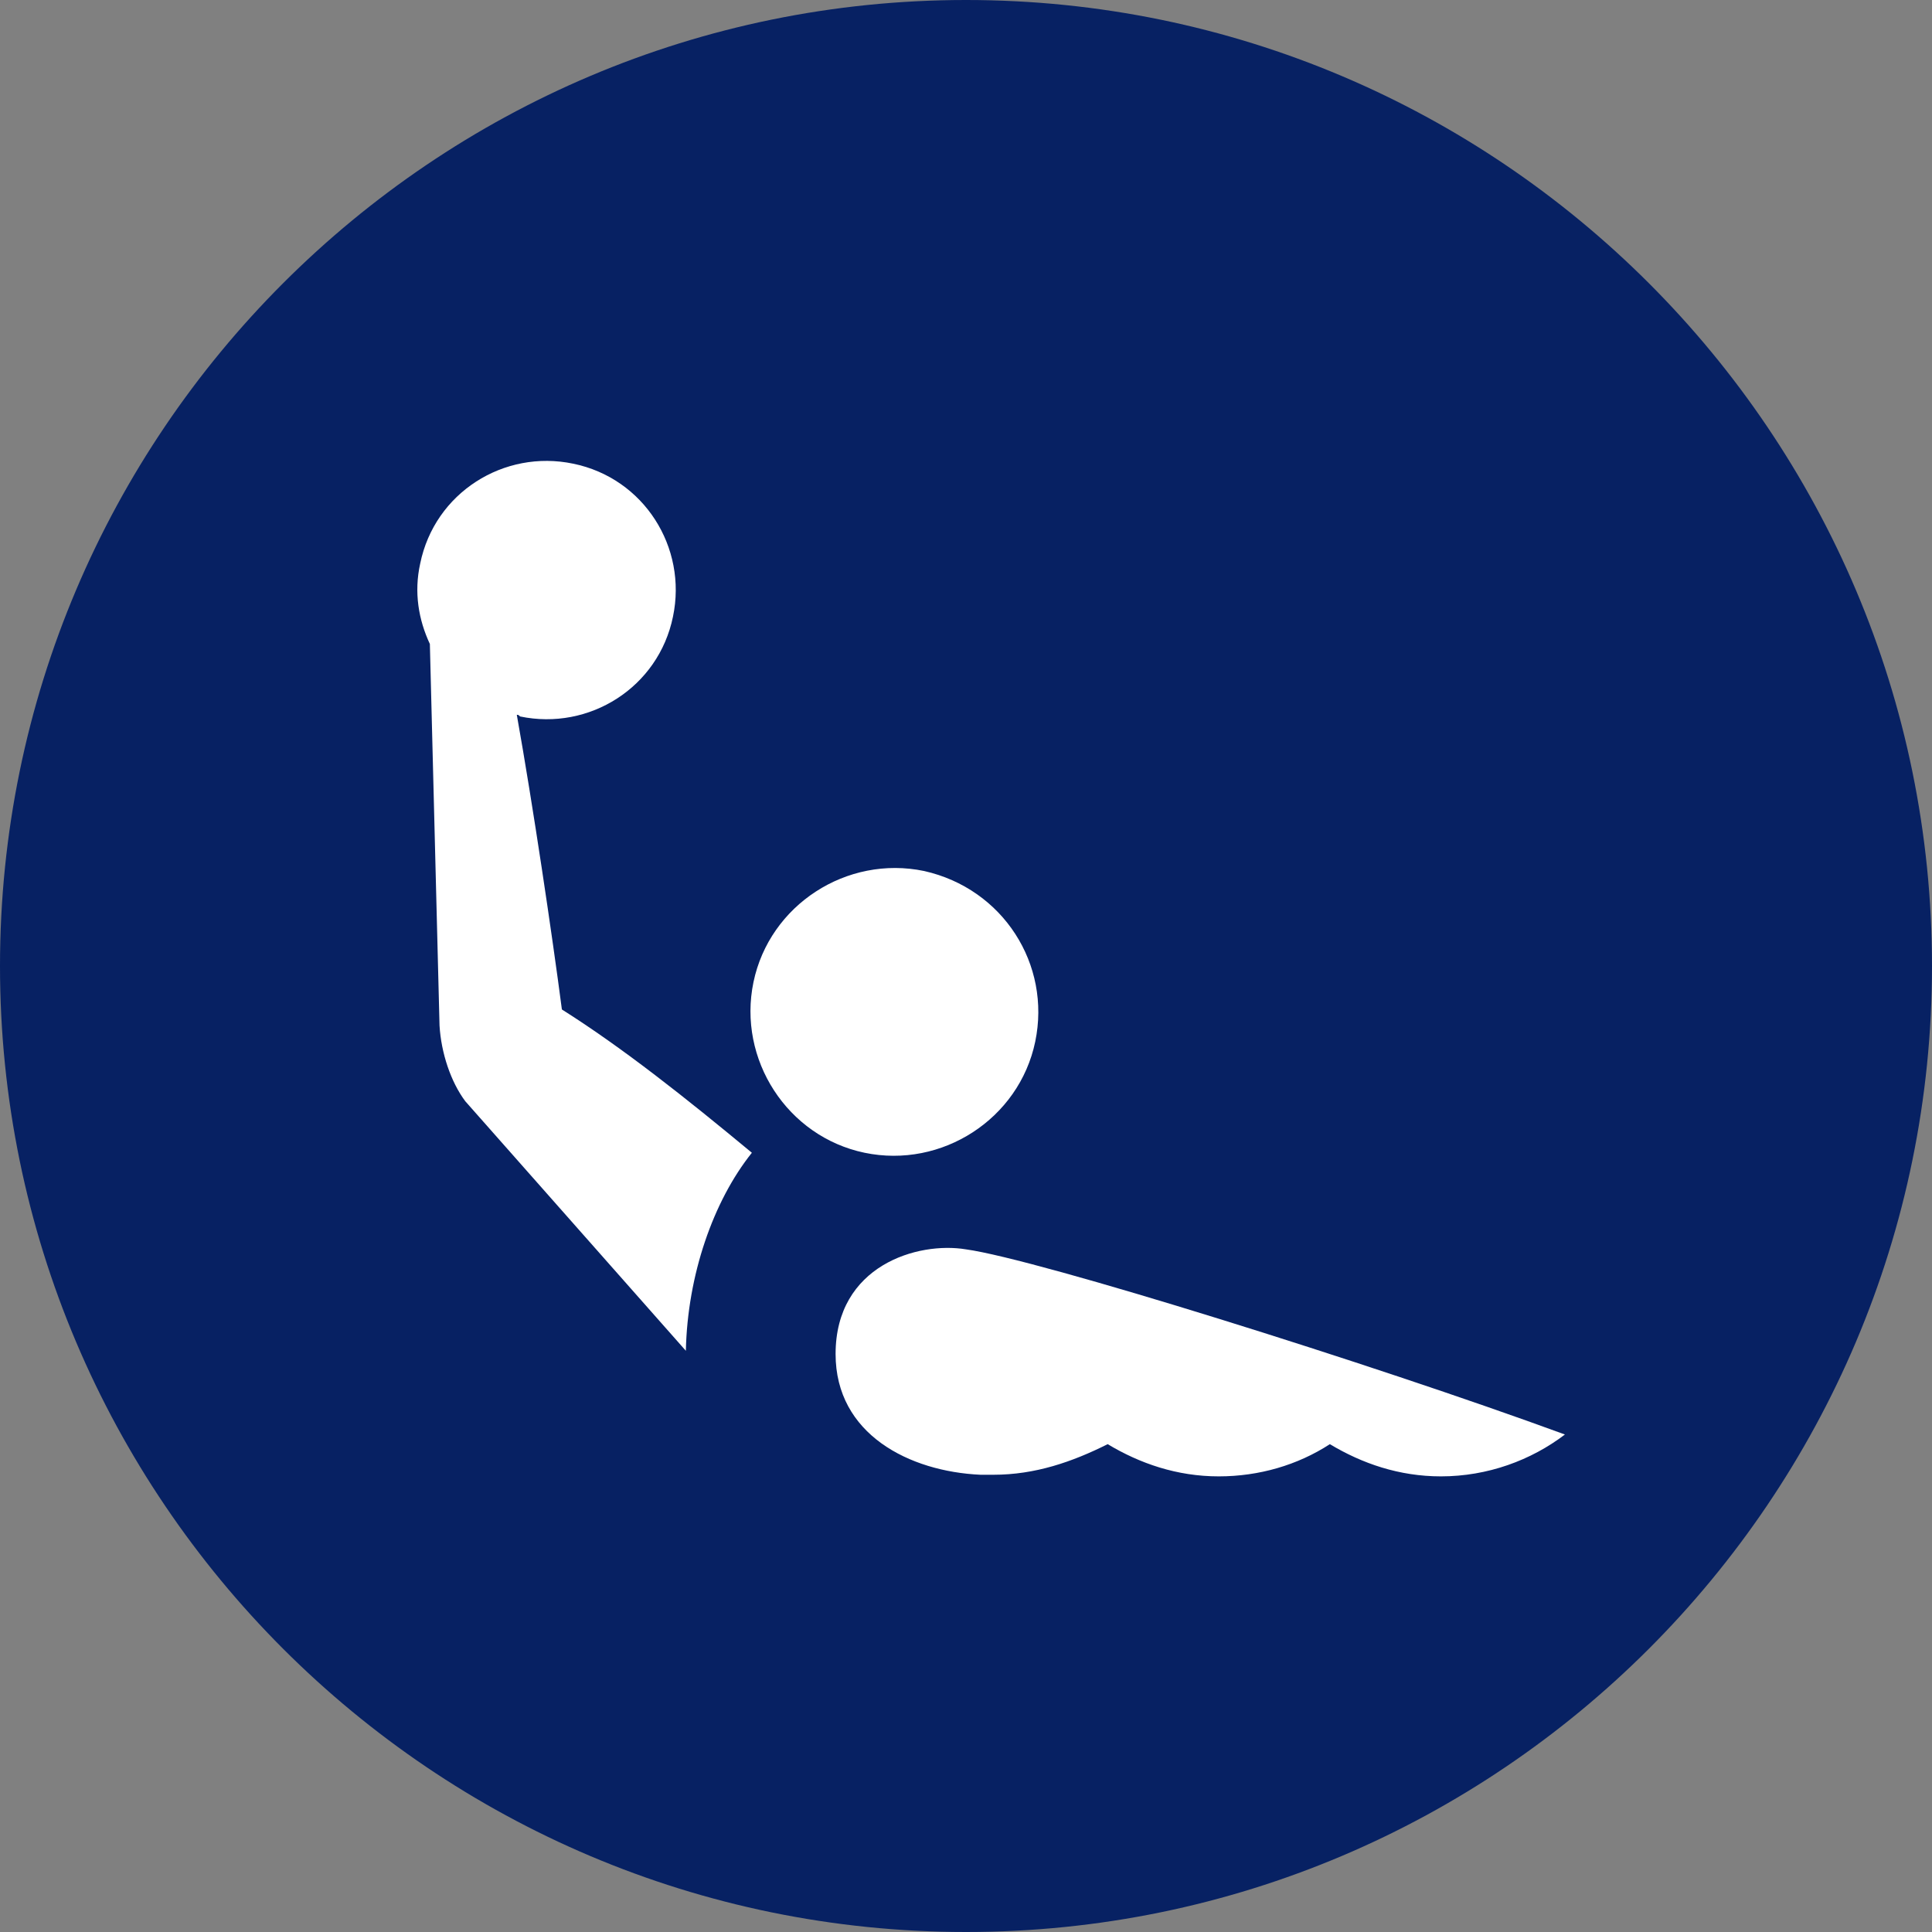 <?xml version="1.0" encoding="utf-8"?>
<!-- Generator: Adobe Illustrator 24.2.0, SVG Export Plug-In . SVG Version: 6.00 Build 0)  -->
<svg version="1.1" id="Layer_1" xmlns="http://www.w3.org/2000/svg" xmlns:xlink="http://www.w3.org/1999/xlink" x="0px" y="0px"
	 width="480px" height="480px" viewBox="0 0 480 480" style="enable-background:new 0 0 480 480;" xml:space="preserve">
<rect x="0" y="0" width="480" height="480" fill="#808080" stroke="none"/>
<style type="text/css">
	.st0{fill:#072163;}
	.st1{fill:#FFFFFF;}
</style>
<path class="st0" d="M480,240c0,132.4-107.6,240-240,240S0,372.4,0,240S107.6,0,240,0S480,107.6,480,240"/>
<path class="st1" d="M257.2,258.8c-4,19.2-23.2,31.6-42.4,27.6s-31.6-23.2-27.6-42.4s23.2-31.6,42.4-27.6
	C249.2,220.8,261.2,239.6,257.2,258.8"/>
<path class="st1" d="M246.8,366.4c-1.2,0-2.4,0-3.2,0c-17.6-0.8-36-10-36-30c0-22,20.4-28,32.4-26c17.6,2.4,100.8,28.4,148.8,46
	c-8.4,6.4-19.2,10.4-30.8,10.4c-10.4,0-19.6-3.2-27.6-8c-8,5.2-17.6,8-27.6,8c-10.4,0-19.6-3.2-27.6-8
	C266.4,363.2,257.2,366.4,246.8,366.4"/>
<path class="st1" d="M139.6,250.8c-2.4-18.4-7.2-50.8-11.2-73.2c0.4,0,0.4,0,0.8,0.4c17.2,3.6,34.4-7.2,38-24.8
	c3.6-17.2-7.2-34.4-24.8-38c-17.2-3.6-34.4,7.2-38,24.8c-1.6,7.2-0.4,14,2.4,20l2.4,94.8c0.4,6.8,2.8,14,6.4,18.8l54.8,62
	c0.4-18.8,6.8-37.2,16.4-49.2C170.4,272.8,154.8,260.4,139.6,250.8"/>
</svg>
